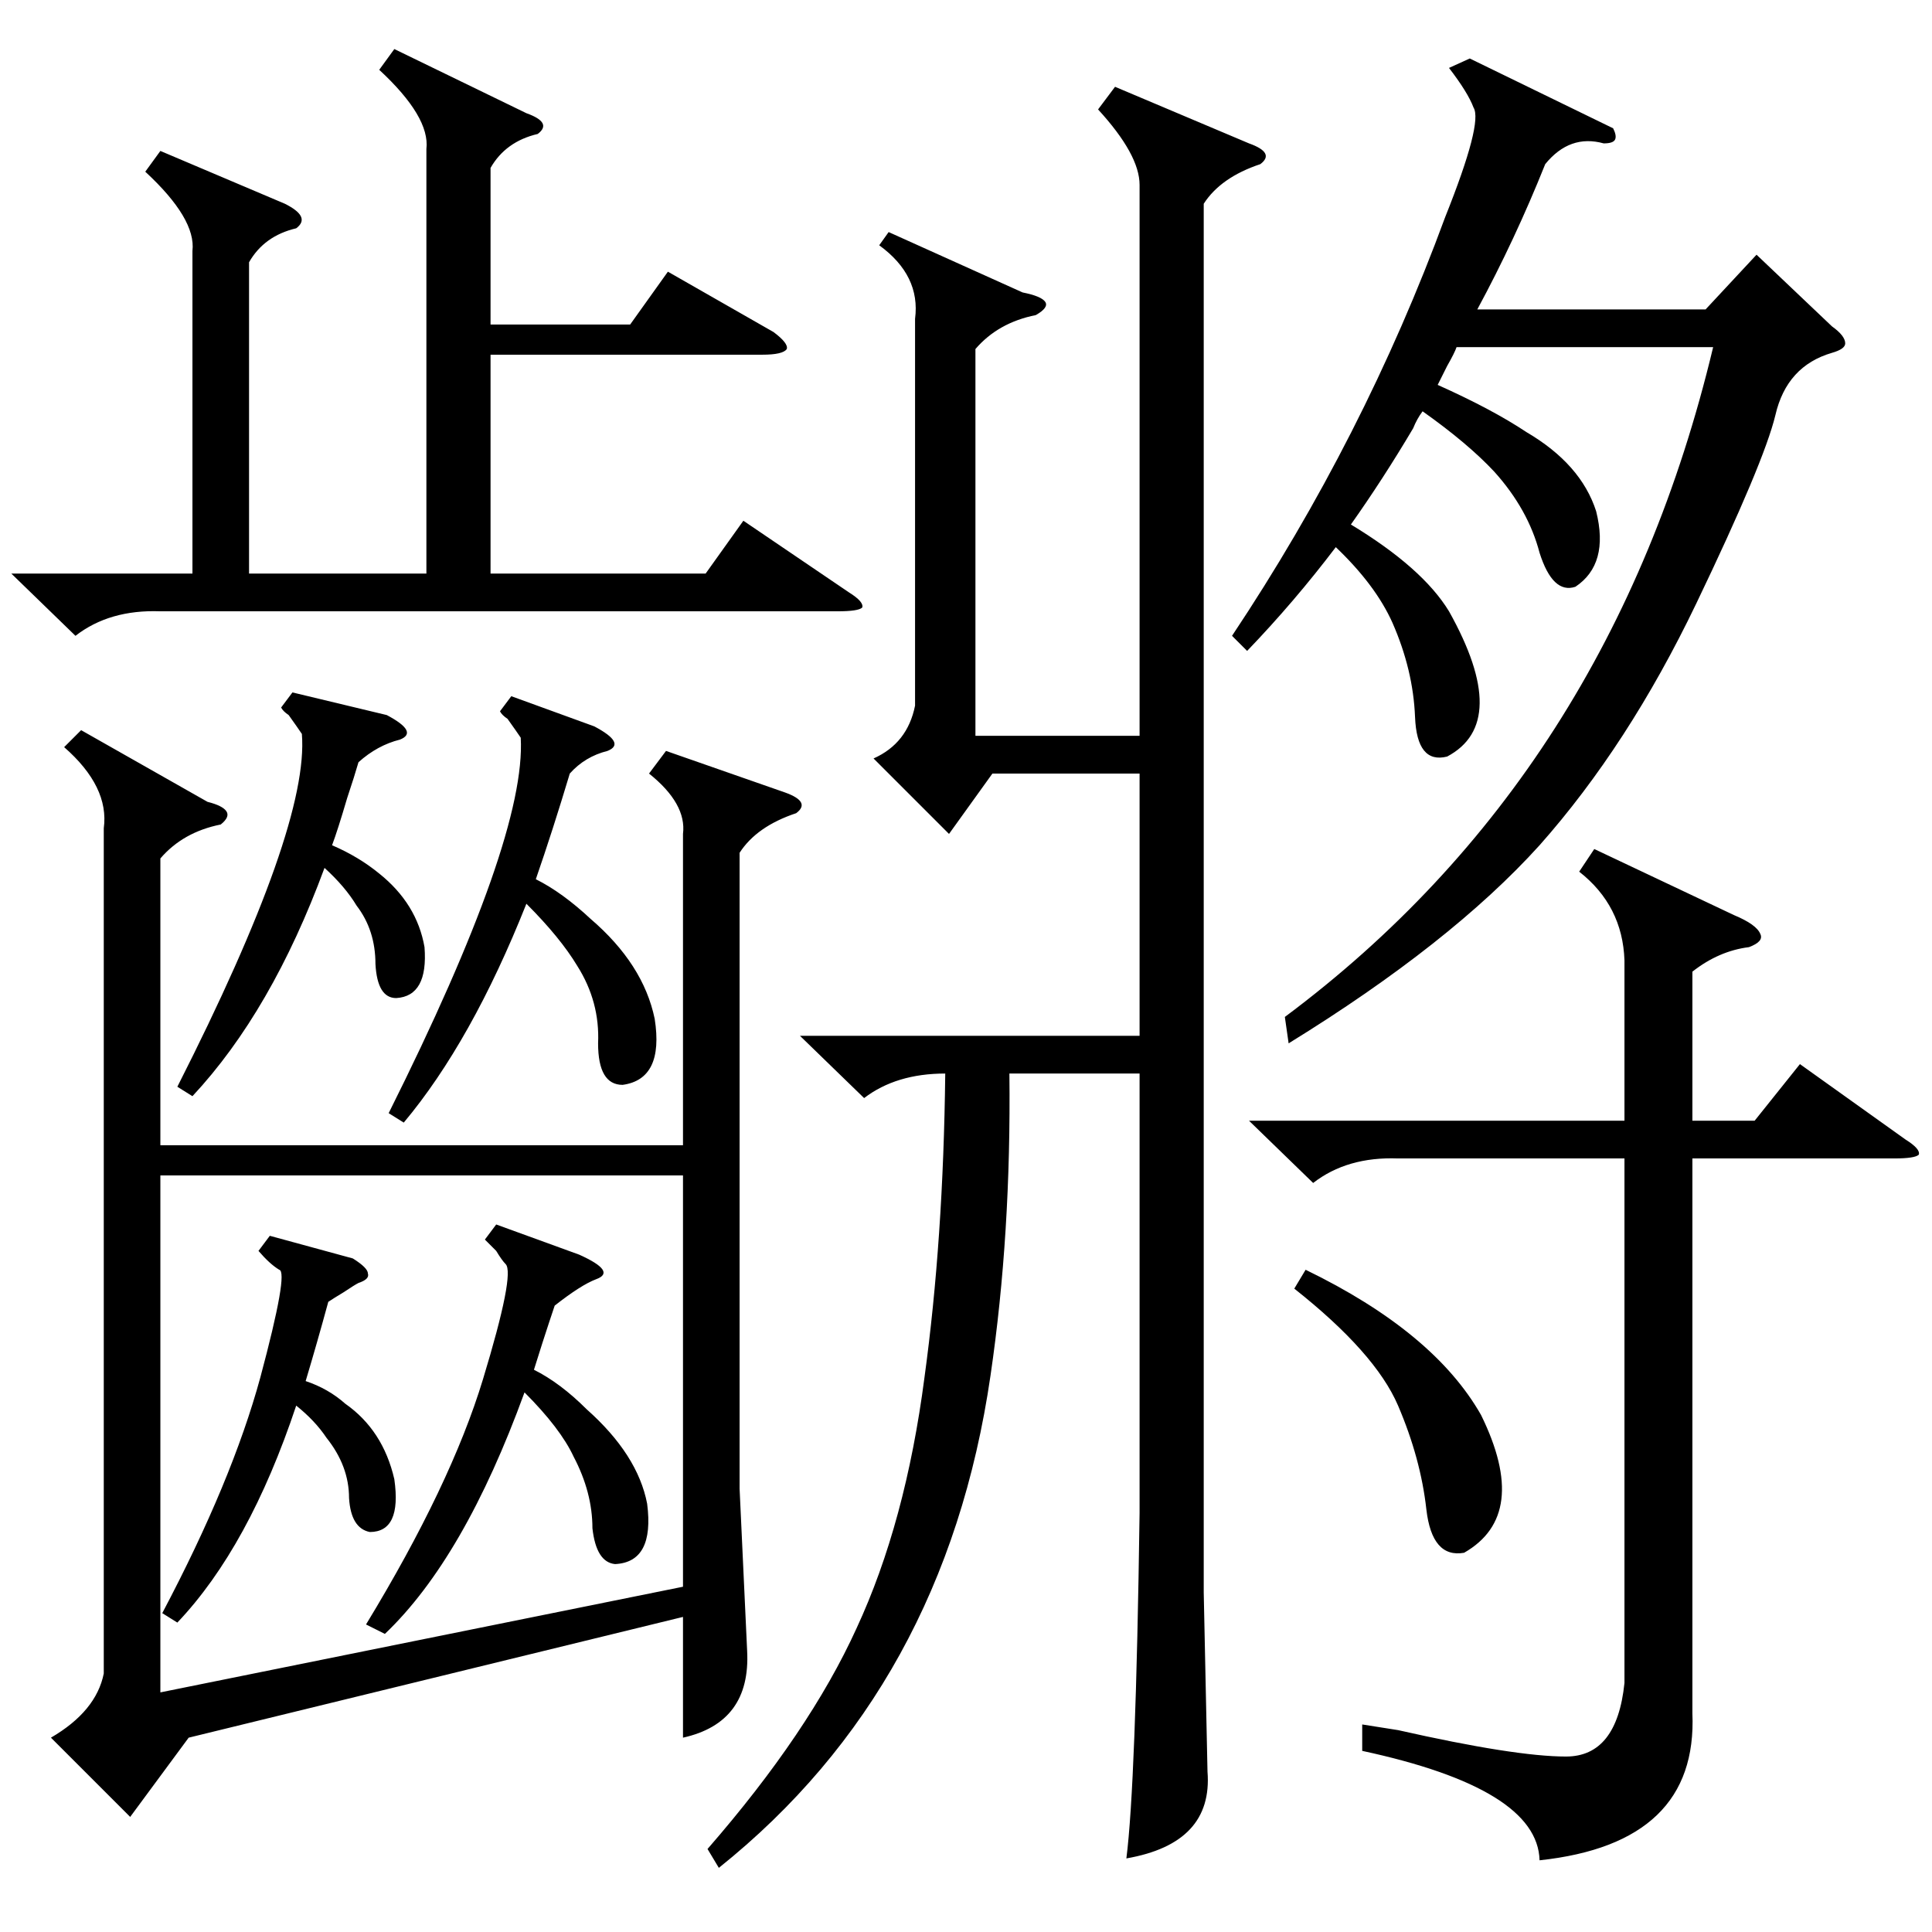 <?xml version="1.0" standalone="no"?>
<!DOCTYPE svg PUBLIC "-//W3C//DTD SVG 1.1//EN" "http://www.w3.org/Graphics/SVG/1.1/DTD/svg11.dtd" >
<svg xmlns="http://www.w3.org/2000/svg" xmlns:xlink="http://www.w3.org/1999/xlink" version="1.1" viewBox="0 -205 1024 1024">
  <g transform="matrix(1 0 0 -1 0 819)">
   <path fill="currentColor"
d="M55 585q3 22 -21 43l9 9l67 -38q8 -2 10 -5t-3 -7q-20 -4 -32 -18v-152h277v165q2 16 -18 32l9 12l63 -22q14 -5 6 -11q-21 -7 -30 -21v-337l4 -86q2 -38 -34 -46v64l-262 -64l-31 -42l-42 42q24 14 28 34v448zM362 401h-277v-274l277 56v218zM485 855q3 23 -19 39l5 7
l71 -32q10 -2 12 -5t-5 -7q-20 -4 -32 -18v-205h87v292q0 16 -22 40l9 12l71 -30q14 -5 6 -11q-21 -7 -30 -21v-736l2 -95q3 -38 -43 -46q5 39 7 183v233h-69q1 -85 -10 -160q-24 -165 -144 -261l-6 10q54 62 79 117q26 56 36 133q10 73 11 161q-26 0 -43 -13l-34 33h180
v139h-78l-23 -32l-40 40q18 8 22 28v205zM855 956q2 -4 1 -6t-6 -2q-18 5 -31 -11q-16 -40 -36 -77h121l27 29l40 -38q7 -5 7 -9q0 -3 -7 -5q-24 -7 -30 -33q-6 -25 -42 -100t-83 -128q-47 -52 -133 -105l-2 14q173 129 227 355h-136q-1 -3 -5 -10l-5 -10q29 -13 47 -25
q29 -17 37 -42q7 -28 -11 -40q-12 -4 -19 18q-6 23 -24 43q-14 15 -38 32q-3 -4 -5 -9q-16 -27 -33 -51q38 -23 52 -46q33 -59 -1 -77q-16 -4 -17 21t-12 50q-9 20 -30 40q-22 -29 -47 -55l-8 8q70 105 113 222q20 50 15 58q-3 8 -13 21l11 5zM861 515q-1 29 -24 47l8 12
l74 -35q12 -5 14 -10q2 -4 -6 -7q-16 -2 -30 -13v-79h33l24 30l56 -40q8 -5 7 -8q-2 -2 -13 -2h-107v-294q3 -69 -81 -78q-1 38 -94 58v14l19 -3q62 -14 89 -14t31 39v278h-120q-27 1 -45 -13l-34 33h199v85zM209 998l70 -34q14 -5 6 -11q-17 -4 -25 -18v-83h74l20 28
l56 -32q8 -6 7 -9q-2 -3 -13 -3h-144v-116h114l20 28l56 -38q8 -5 7 -8q-2 -2 -13 -2h-359q-27 1 -45 -13l-34 33h96v171q2 17 -25 42l8 11l66 -28q14 -7 6 -13q-17 -4 -25 -18v-165h94v225q2 17 -25 42zM271 655l44 -16q17 -9 7 -13q-12 -3 -20 -12q-9 -30 -18 -56
q14 -7 29 -21q28 -24 34 -53q5 -32 -17 -35q-13 0 -13 22q1 22 -11 41q-9 15 -27 33q-29 -73 -65 -116l-8 5q73 146 70 199q-2 3 -7 10q-3 2 -4 4zM263 375l44 -16q20 -9 9 -13q-8 -3 -22 -14l-3 -9q-3 -9 -8 -25q14 -7 28 -21q27 -24 32 -50q4 -31 -17 -32q-10 1 -12 19
q0 19 -10 38q-7 15 -26 34q-32 -88 -74 -128l-10 5q45 74 62 130t12 61q-2 2 -5 7l-6 6zM155 657l50 -12q17 -9 7 -13q-12 -3 -22 -12q-2 -7 -6 -19q-5 -17 -8 -25q14 -6 25 -15q20 -16 24 -39q2 -26 -15 -27q-10 0 -11 18q0 18 -10 31q-6 10 -17 20q-28 -76 -70 -121l-8 5
q70 138 66 187q-2 3 -7 10q-3 2 -4 4zM143 369l44 -12q8 -5 8 -8q1 -3 -5 -5q-2 -1 -8 -5q-5 -3 -8 -5q-6 -22 -12 -42q12 -4 21 -12q20 -14 26 -40q4 -28 -13 -28q-10 2 -11 18q0 17 -12 32q-6 9 -16 17q-25 -75 -63 -115l-8 5q37 70 52 125q15 56 10 57q-5 3 -11 10z
M686 341l6 10q68 -33 93 -77q26 -53 -9 -73q-17 -3 -20 23q-3 27 -15 55t-55 62z" />
  </g>

</svg>
